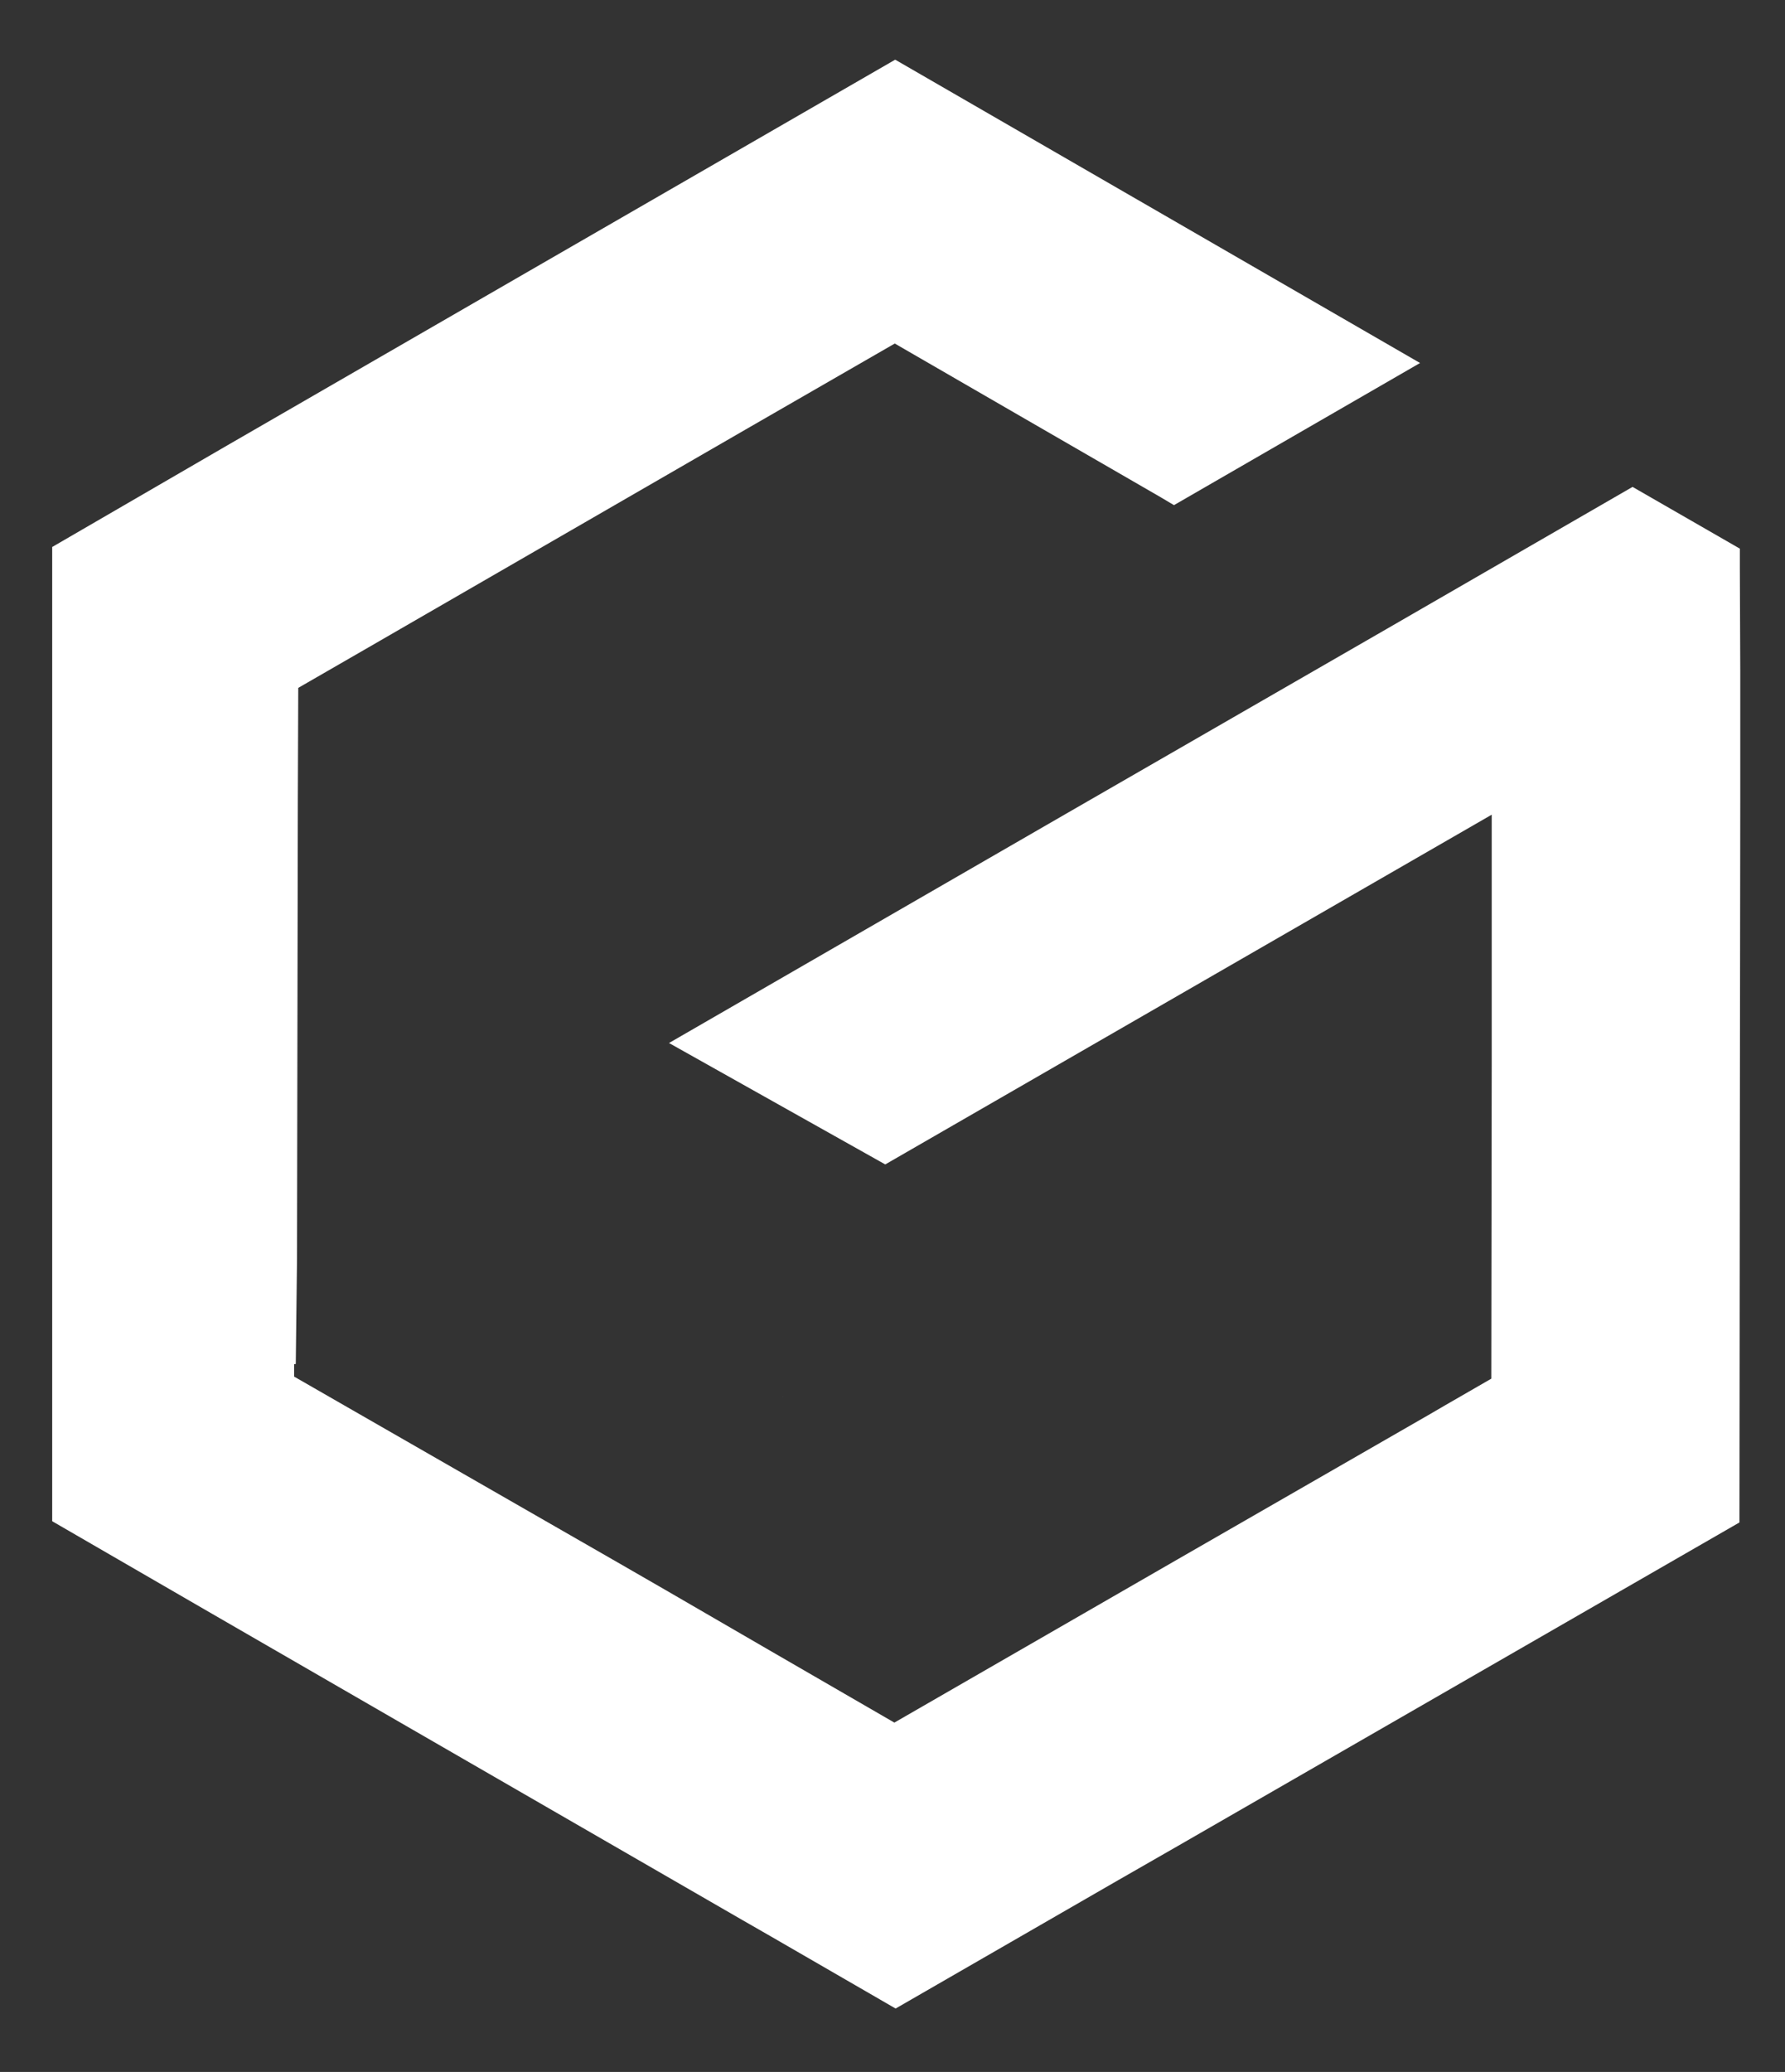 <?xml version="1.0" encoding="utf-8"?>
<!-- Generator: Adobe Illustrator 18.0.0, SVG Export Plug-In . SVG Version: 6.00 Build 0)  -->
<!DOCTYPE svg PUBLIC "-//W3C//DTD SVG 1.1//EN" "http://www.w3.org/Graphics/SVG/1.1/DTD/svg11.dtd">
<svg version="1.1" id="Layer_1" xmlns="http://www.w3.org/2000/svg" xmlns:xlink="http://www.w3.org/1999/xlink" x="0px" y="0px"
	 viewBox="0 0 430.9 500" enable-background="new 0 0 430.9 500" xml:space="preserve">
<rect x="0" y="0" width="430.9" height="500" fill="#333333" stroke="none"/>
<polygon fill="#6C5B7B" points="189,337 189,337 189,337 "/>
<path fill="#FFFFFF" d="M420,137.2l0-4.8l-25.9-14.9l-59.4,34.3l-77.4,44.6l-95.8,55.3l52.2,29.3l146.4-84.4l0,15.1l0,38.7l0,6.5
	l-0.1,75.8l-11.1,6.4l-3.6,2.1l-61.2,35.2l-68.2,39.3l-29.9-17.3l-25-14.5l0,0l-11.8-6.8l-64.1-36.8L71,332.2v-3c0,0,0.5,0,0.4-0.1
	l0.3-25.3L71.9,193l0.1-27l17-9.8l90.9-52.5l36.1-20.8l30.1,17.4l34.1,19.7l3.2,1.9l59.4-34.3l-40.5-23.4l-86.2-49.8l-90.1,52
	l-71,41L12.6,132l0,20.1l0,71.1l0,11.7c0,0,0,0,0,0l0,38.2l0,94l38.7,22.4l49,28.3l79,45.6l0,0l6.8,3.9l30.1,17.4l53.6-30.9l15-8.6
	l100.2-57.7l34.9-20.1l0.1-93.3l0.1-80.7l0-12.7l0-18.8L420,137.2z"/>
<path fill="#6C5B7B" d="M189,337C189,337,189,337.1,189,337l0,0.1l0,0C189.1,337.1,189.1,337.1,189,337z"/>
<polygon fill="none" points="224.8,416.6 369.2,333 369.1,166.1 224.4,82.8 92,159.4 92,340.2 "/>
<g>
</g>
<g>
</g>
<g>
</g>
<g>
</g>
<g>
</g>
<g>
</g>
</svg>
